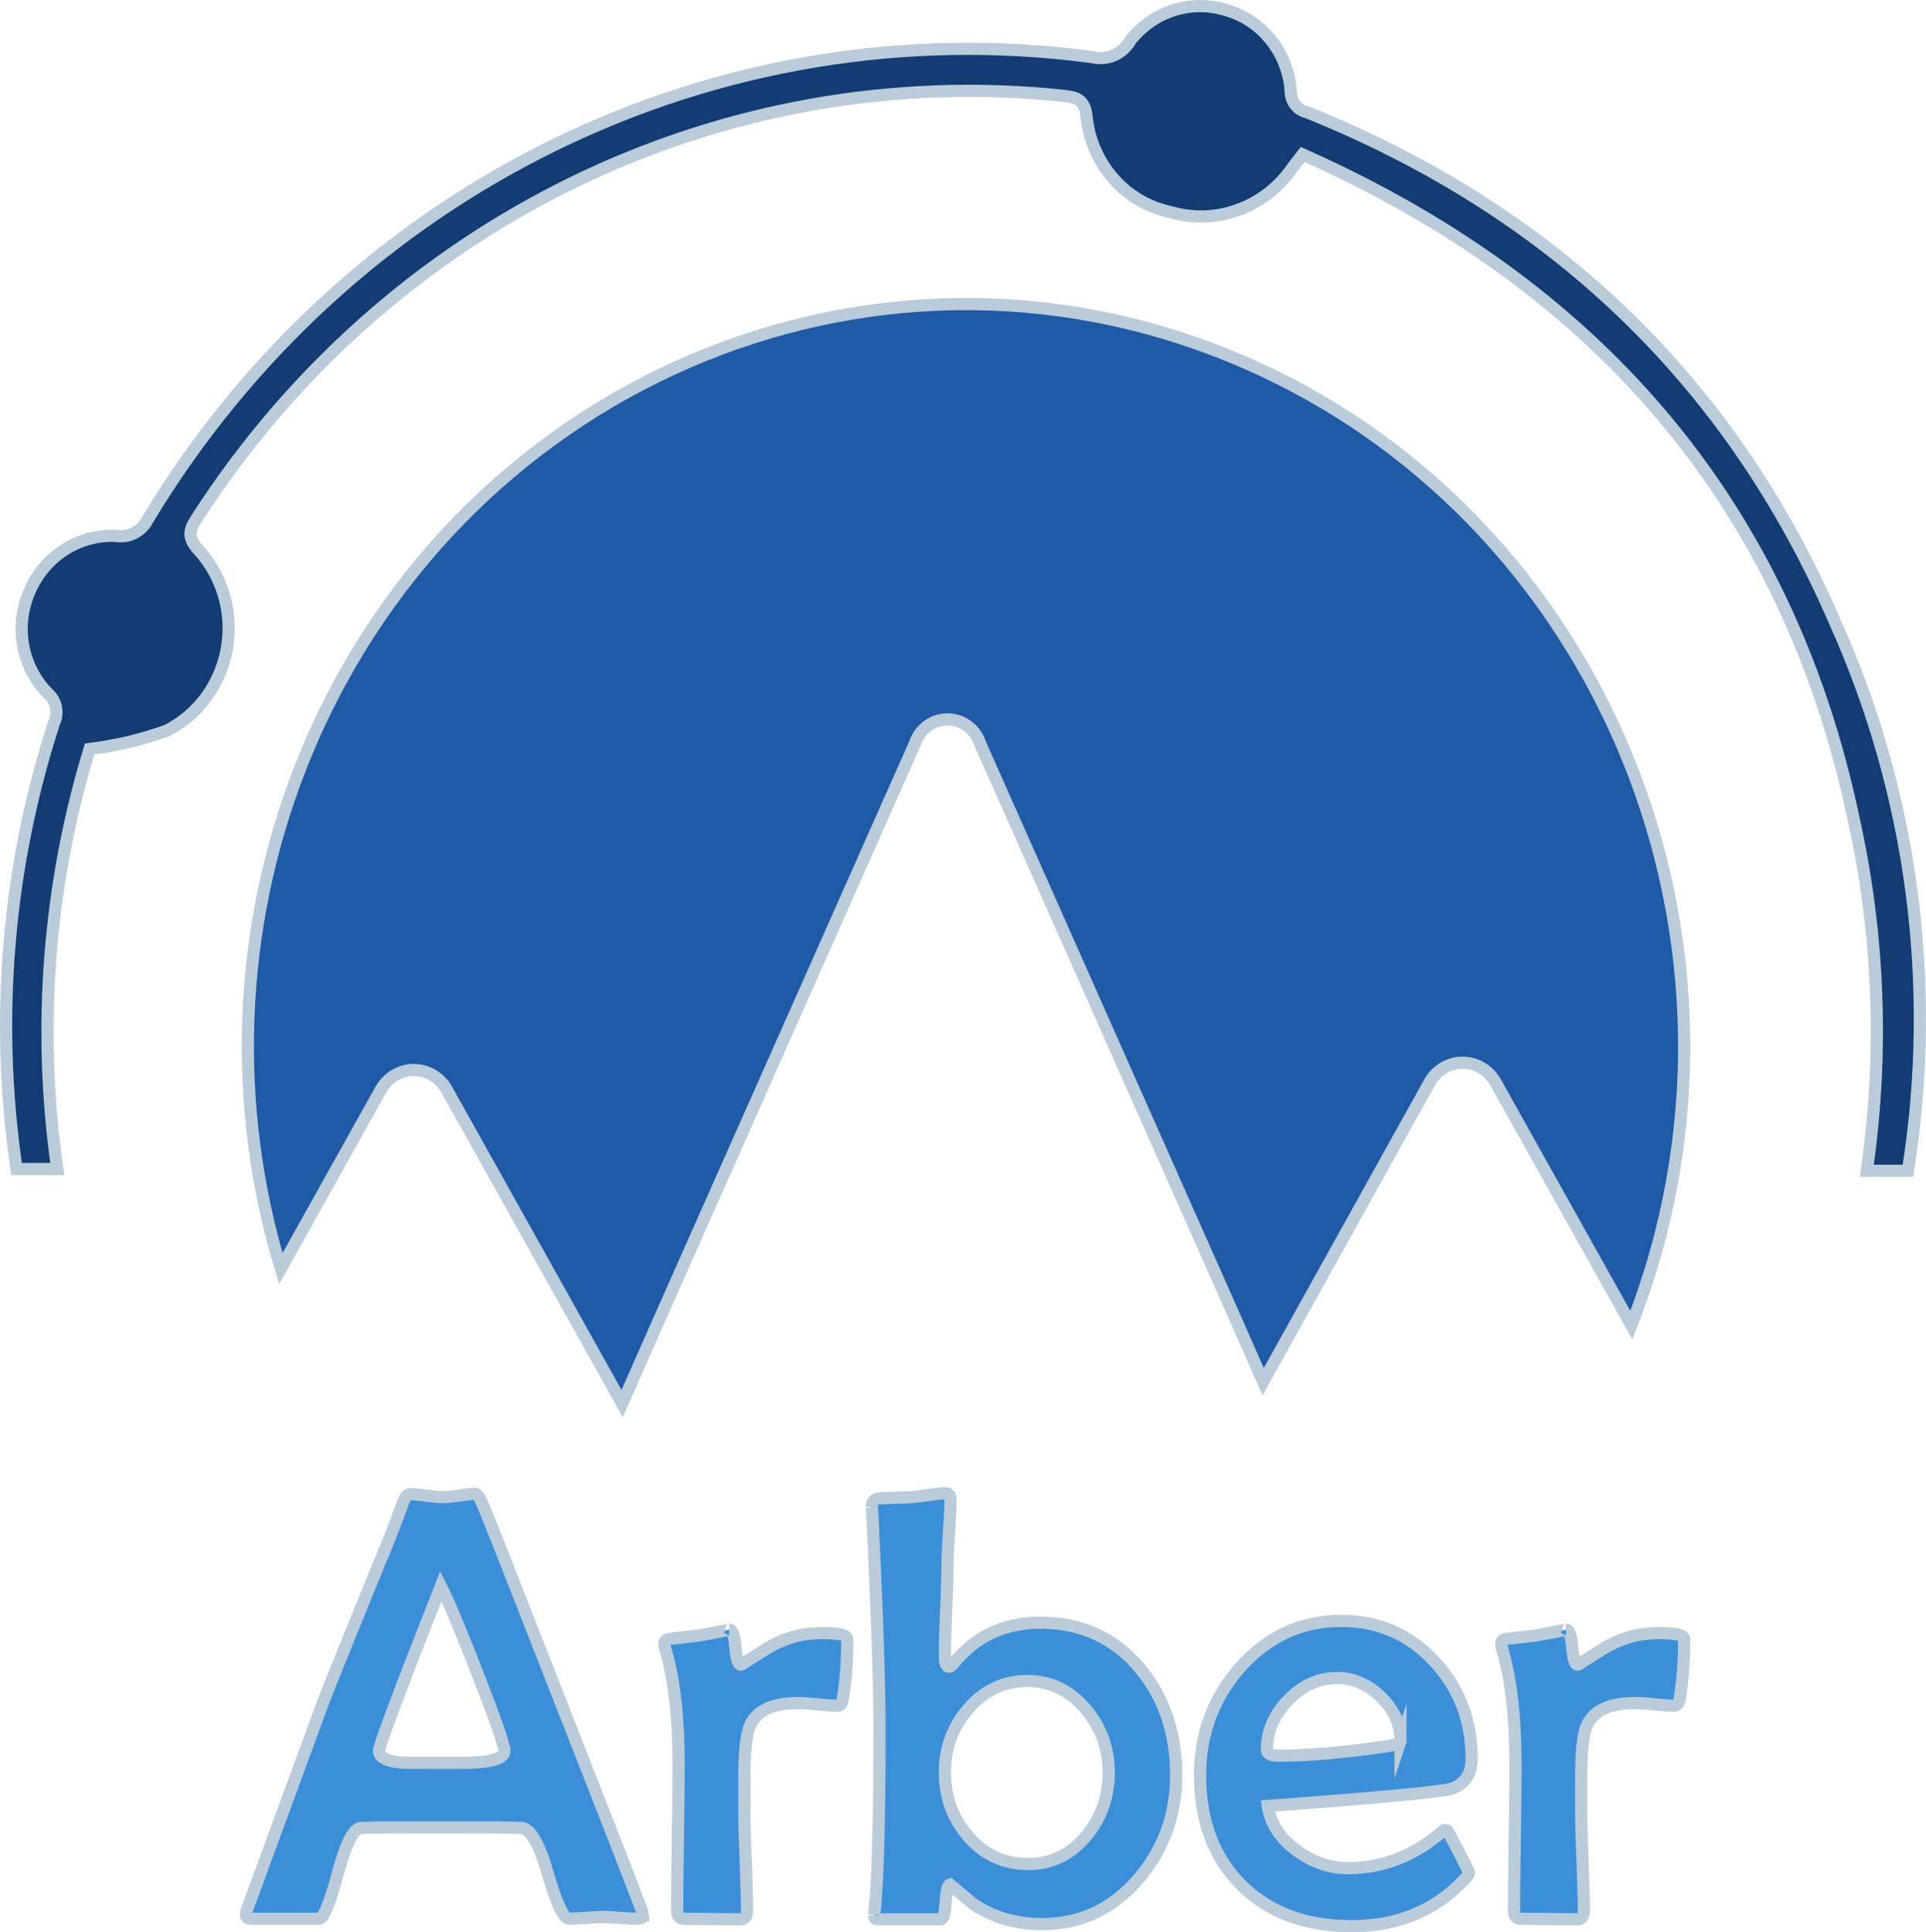<?xml version="1.0" encoding="UTF-8"?><svg id="a" xmlns="http://www.w3.org/2000/svg" viewBox="0 0 474.07 475.655"><path d="M109.93,268.176l43.206,77.324,11.709-26.501,60.301-135.832c1.439-4.611,6.223-7.144,10.685-5.657,2.599.866,4.635,2.971,5.473,5.657l60.301,135.832,9.309,21.116,40.981-73.694c2.59-4.628,8.32-6.21,12.799-3.533,1.419.848,2.598,2.066,3.418,3.533l33.429,59.778c36.684-93.486-6.909-200.006-97.368-237.918-90.459-37.912-193.529,7.14-230.213,100.627-15.421,39.298-17.13,82.917-4.836,123.375l24.647-44.107c2.618-4.611,8.357-6.156,12.819-3.451,1.38.837,2.529,2.025,3.339,3.451Z" fill="#1f5aa6" stroke="#bacbd9" stroke-miterlimit="10" stroke-width="3"/><path d="M456.221,200.956c-16.685-78.655-64.692-131.657-135.589-163.361l-2.517,3.267c-6.797,9.873-18.882,14.238-30.15,10.891-11.181-2.404-19.525-12.083-20.549-23.839-.527-3.691-2.283-4.356-5.386-4.719C177.57,14.25,95.284,54.475,48.399,127.625c-1.873,2.904-2.283,4.659.351,7.624,10.363,11.211,9.969,28.982-.879,39.692-2.008,1.982-4.298,3.635-6.79,4.899-6.162,2.228-12.543,3.75-19.027,4.538-10.226,33.477-12.949,68.919-7.962,103.643h445.349c4.226-28.973,3.134-58.51-3.22-87.065Z" fill="none" stroke-width="0"/><path d="M22.054,184.378c6.484-.788,12.865-2.31,19.027-4.538,13.467-6.834,19.023-23.656,12.41-37.574-1.224-2.576-2.823-4.943-4.741-7.018-2.634-2.965-2.225-4.719-.351-7.624C95.386,54.636,177.653,14.584,262.029,23.619c3.103.363,4.859,1.029,5.386,4.719,1.024,11.755,9.368,21.435,20.549,23.839,11.268,3.348,23.354-1.018,30.15-10.891l2.517-3.267c70.897,31.523,118.904,84.343,135.589,163.361,6.344,28.474,7.456,57.925,3.278,86.823h10.128c7.25-45.788,1.029-92.771-17.856-134.863-26.111-60.504-70.605-101.768-130.086-125.727-2.363-.522-4.034-2.706-3.981-5.203-.688-9.506-7.126-17.519-16.041-19.966-8.556-2.622-17.797.339-23.418,7.503-1.906,3.353-5.709,5.023-9.367,4.114C176.523,1.686,85.672,46.137,36.398,127.806c-1.458,2.971-4.602,4.632-7.786,4.114-9.357-.469-17.987,5.202-21.544,14.158-3.493,8.433-1.608,18.217,4.742,24.625,2.063,1.8,2.667,4.824,1.464,7.321C1.809,213.334-1.342,250.959,4.081,287.779h10.011c-4.951-34.646-2.228-70.001,7.962-103.401Z" fill="#123c73" stroke="#bacbd9" stroke-miterlimit="10" stroke-width="3"/><path d="M158.383,471.445c0,.586-.588.879-1.763.879-.931,0-2.29-.073-4.077-.22-1.788-.146-3.147-.22-4.077-.22-.931,0-2.327.073-4.187.22-1.862.146-3.258.22-4.187.22-1.372,0-3.122-3.699-5.252-11.096-2.13-7.398-4.297-11.145-6.501-11.243-1.812-.098-6.538-.146-14.178-.146h-11.607c-8.081,0-12.684.049-13.81.146-1.763.146-3.636,3.907-5.62,11.279-1.983,7.373-3.515,11.06-4.591,11.06h-16.528c-.98,0-1.469-.341-1.469-1.025,0-.487.342-1.586,1.028-3.296l17.998-49.072c1.517-3.955,6.121-15.355,13.81-34.204,1.37-3.124,3.232-7.837,5.583-14.136.588-1.855,1.223-2.783,1.91-2.783.929,0,2.301.122,4.114.366,1.811.245,3.183.366,4.114.366.882,0,2.215-.134,4.004-.403,1.787-.268,3.097-.402,3.93-.402.441,0,1.052.904,1.836,2.71,1.175,2.735,6.979,17.457,17.41,44.165,14.74,37.549,22.111,56.495,22.111,56.836ZM124.151,431.016c0-1.416-2.204-7.764-6.611-19.043-4.261-10.938-7.272-18.115-9.035-21.533-10.137,25.781-15.206,39.283-15.206,40.503,0,1.66,1.86,2.637,5.583,2.93.195.049,2.595.073,7.199.073h7.566c7.003,0,10.505-.977,10.505-2.93Z" fill="#3b8fd9" stroke="#bacbd9" stroke-miterlimit="10" stroke-width="3"/><path d="M208.555,403.55c0,5.372-.367,10.254-1.102,14.648-.147,1.124-.637,1.685-1.469,1.685-1.028,0-2.584-.109-4.665-.33-2.082-.219-3.662-.329-4.738-.329-6.171,0-10.113,1.733-11.827,5.2-1.028,2.1-1.543,6.471-1.543,13.11v8.057c0,2.735.11,6.885.331,12.451s.331,9.717.331,12.451c0,1.318-.564,1.978-1.69,1.978-1.519,0-3.82-.025-6.905-.073-3.085-.049-5.388-.073-6.905-.073-1.127,0-1.69-.61-1.69-1.831,0-3.955.061-9.912.184-17.871.121-7.958.184-13.94.184-17.944,0-12.06-1.127-21.753-3.379-29.077-.099-.391-.147-.684-.147-.879,0-.586.318-1,.955-1.245,1.811-.194,4.358-.487,7.64-.879,5.289-.977,7.737-1.465,7.346-1.465.783,0,1.297,1.44,1.543,4.321.244,2.882.685,4.321,1.322,4.321.097,0,.22-.048.367-.146,2.007-1.27,4.015-2.538,6.024-3.809,2.204-1.318,4.456-2.295,6.758-2.93,1.91-.586,4.358-.879,7.346-.879,3.82,0,5.73.513,5.73,1.538Z" fill="#3b8fd9" stroke="#bacbd9" stroke-miterlimit="10" stroke-width="3"/><path d="M289.507,436.948c0,9.668-3.012,18.091-9.035,25.269-6.416,7.617-14.398,11.426-23.948,11.426-6.366,0-11.974-1.611-16.822-4.834-1.959-1.659-3.919-3.296-5.877-4.907-.54.146-.894,1.611-1.065,4.395-.172,2.783-.576,4.175-1.212,4.175h-15.5c-.588,0-.882-.317-.882-.952,0,.049.048-.391.147-1.318.783-7.812,1.175-22.753,1.175-44.824,0-9.033-.393-22.29-1.175-39.771-.49-11.133-.735-16.015-.735-14.648,0-1.27.636-1.978,1.91-2.124,1.763-.048,4.382-.146,7.86-.293.685-.048,2.081-.22,4.187-.513,1.763-.293,3.183-.439,4.261-.439.783,0,1.175.562,1.175,1.685,0,1.66-.123,4.2-.367,7.617-.246,3.418-.367,5.981-.367,7.69,0,2.539-.11,6.36-.331,11.463s-.331,8.924-.331,11.462c0,1.856.342,2.783,1.028,2.783.342,0,.709-.268,1.102-.806,5.387-6.689,12.513-10.034,21.377-10.034,10.137,0,18.339,3.784,24.609,11.353,5.877,7.13,8.815,15.846,8.815,26.147ZM272.906,436.289c0-5.811-1.836-10.938-5.509-15.381-3.919-4.735-8.742-7.104-14.471-7.104-5.877,0-10.774,2.319-14.692,6.958-3.772,4.395-5.656,9.57-5.656,15.527,0,6.055,1.884,11.279,5.656,15.674,3.918,4.59,8.863,6.885,14.839,6.885,5.778,0,10.603-2.368,14.471-7.104,3.574-4.395,5.363-9.546,5.363-15.454Z" fill="#3b8fd9" stroke="#bacbd9" stroke-miterlimit="10" stroke-width="3"/><path d="M362.232,432.993c0,3.614-1.568,6.031-4.701,7.251-2.106.781-17.263,2.223-45.471,4.321.636,4.297,3.012,7.959,7.126,10.986,3.918,2.882,8.129,4.321,12.635,4.321,7.738,0,14.839-2.49,21.303-7.471.783-.634,1.567-1.27,2.351-1.904.392,0,.648.049.771.146.122.099,1.04,1.795,2.755,5.09,1.714,3.297,2.571,5.066,2.571,5.311,0,.293-.393.854-1.175,1.685-7.199,7.617-16.43,11.426-27.694,11.426-11.362,0-20.422-3.381-27.18-10.144s-10.137-15.784-10.137-27.063c0-10.059,3.232-18.823,9.697-26.294,6.806-7.764,15.157-11.646,25.05-11.646,9.207,0,16.896,3.369,23.066,10.107,6.024,6.544,9.035,14.502,9.035,23.877ZM344.749,428.525c0-4.053-1.604-7.642-4.812-10.767-3.208-3.124-6.82-4.688-10.835-4.688-4.506,0-8.51,1.807-12.01,5.42-3.503,3.614-5.253,7.666-5.253,12.158,0,1.025.882,1.538,2.645,1.538,7.247,0,15.915-.732,26.005-2.197,2.839-.391,4.261-.879,4.261-1.465Z" fill="#3b8fd9" stroke="#bacbd9" stroke-miterlimit="10" stroke-width="3"/><path d="M414.535,403.55c0,5.372-.367,10.254-1.102,14.648-.147,1.124-.637,1.685-1.469,1.685-1.028,0-2.584-.109-4.665-.33-2.081-.219-3.661-.329-4.738-.329-6.171,0-10.113,1.733-11.827,5.2-1.028,2.1-1.543,6.471-1.543,13.11v8.057c0,2.735.111,6.885.33,12.451.221,5.566.331,9.717.331,12.451,0,1.318-.563,1.978-1.69,1.978-1.518,0-3.82-.025-6.905-.073-3.085-.049-5.388-.073-6.905-.073-1.127,0-1.69-.61-1.69-1.831,0-3.955.061-9.912.184-17.871.121-7.958.183-13.94.183-17.944,0-12.06-1.127-21.753-3.379-29.077-.099-.391-.147-.684-.147-.879,0-.586.318-1,.955-1.245,1.811-.194,4.359-.487,7.64-.879,5.289-.977,7.738-1.465,7.346-1.465.783,0,1.297,1.44,1.543,4.321.245,2.882.686,4.321,1.322,4.321.098,0,.22-.048.367-.146,2.008-1.27,4.015-2.538,6.024-3.809,2.204-1.318,4.456-2.295,6.758-2.93,1.91-.586,4.359-.879,7.346-.879,3.82,0,5.73.513,5.73,1.538Z" fill="#3b8fd9" stroke="#bacbd9" stroke-miterlimit="10" stroke-width="3"/></svg>